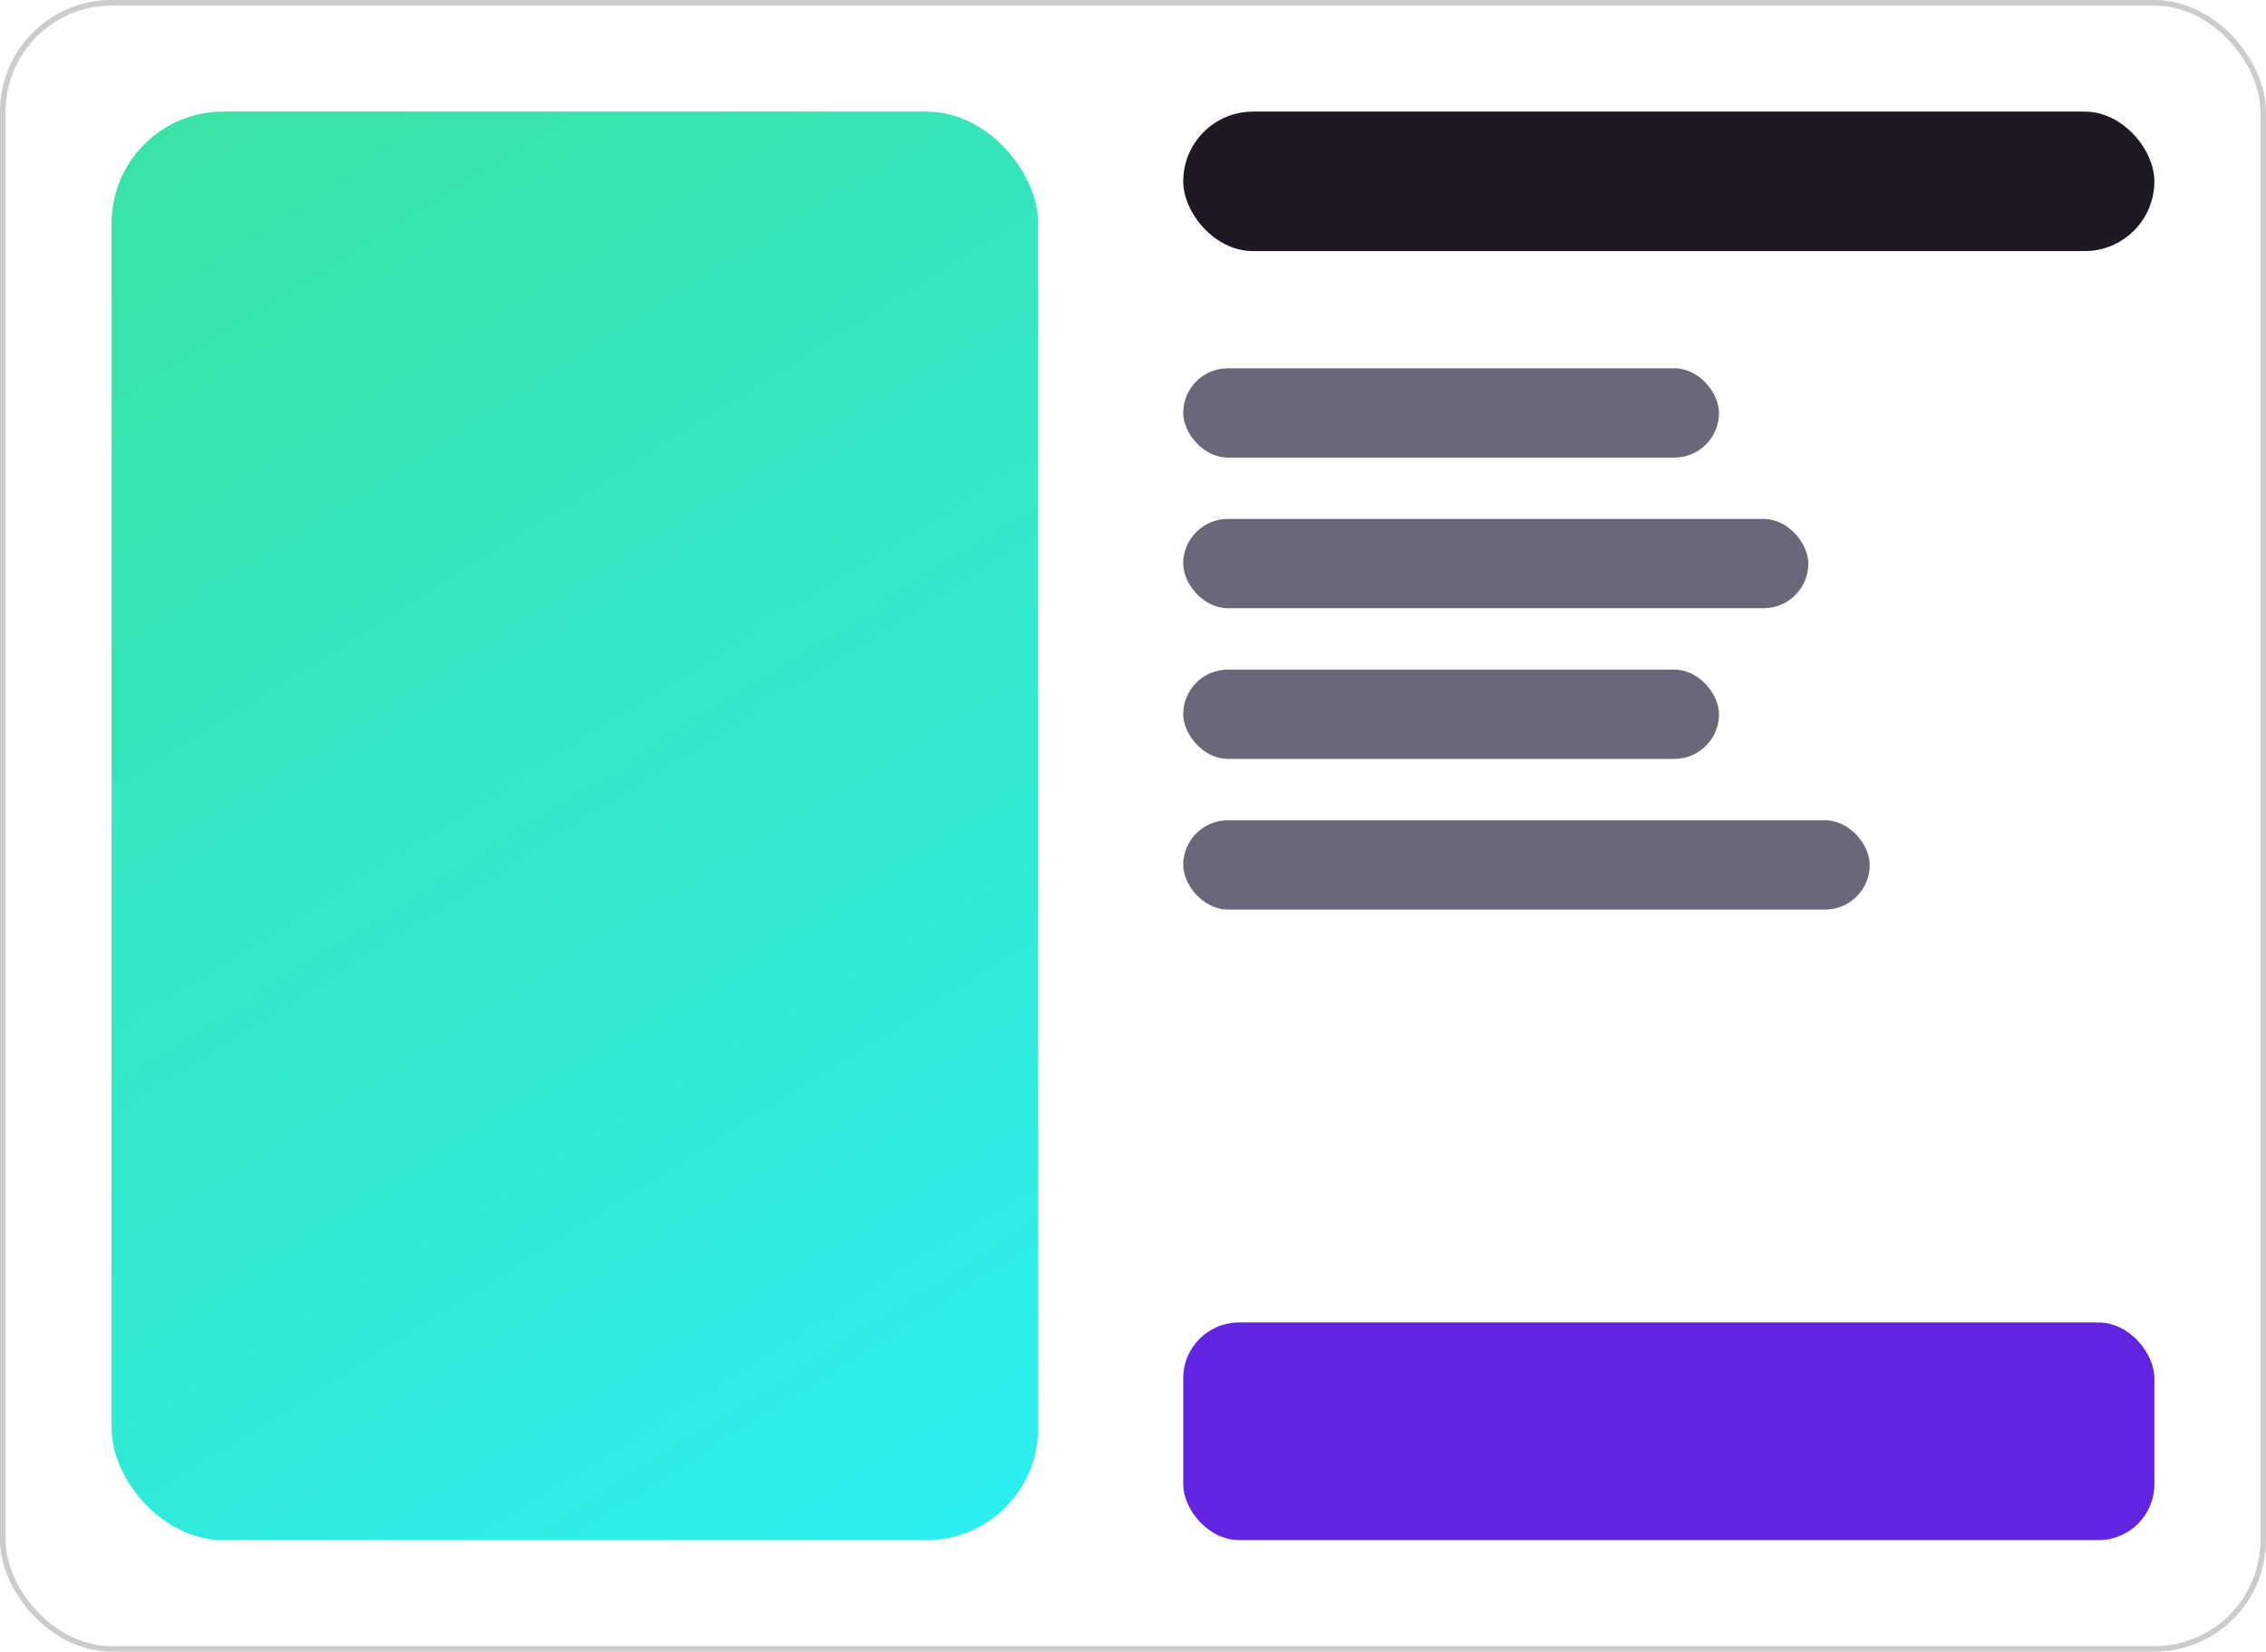 <svg width="406" height="296" viewBox="0 0 406 296" fill="none" xmlns="http://www.w3.org/2000/svg">
<rect x="0.5" y="0.5" width="405" height="295" rx="19.5" stroke="#CCCCCC"/>
<rect x="20" y="20" width="166" height="256" rx="20" fill="url(#paint0_linear)"/>
<rect x="212" y="20" width="174" height="25" rx="12.5" fill="#1D1823"/>
<rect x="212" y="66" width="96" height="16" rx="8" fill="#6C6679"/>
<rect x="212" y="93" width="112" height="16" rx="8" fill="#6C6679"/>
<rect x="212" y="120" width="96" height="16" rx="8" fill="#6C6679"/>
<rect x="212" y="147" width="123" height="16" rx="8" fill="#6C6679"/>
<rect x="212" y="237" width="174" height="39" rx="10" fill="#6125E1"/>
<defs>
<linearGradient id="paint0_linear" x1="29" y1="26" x2="179.5" y2="266" gradientUnits="userSpaceOnUse">
<stop stop-color="#3AE2A6"/>
<stop offset="1" stop-color="#26EDED" stop-opacity="0.97"/>
</linearGradient>
</defs>
</svg>

